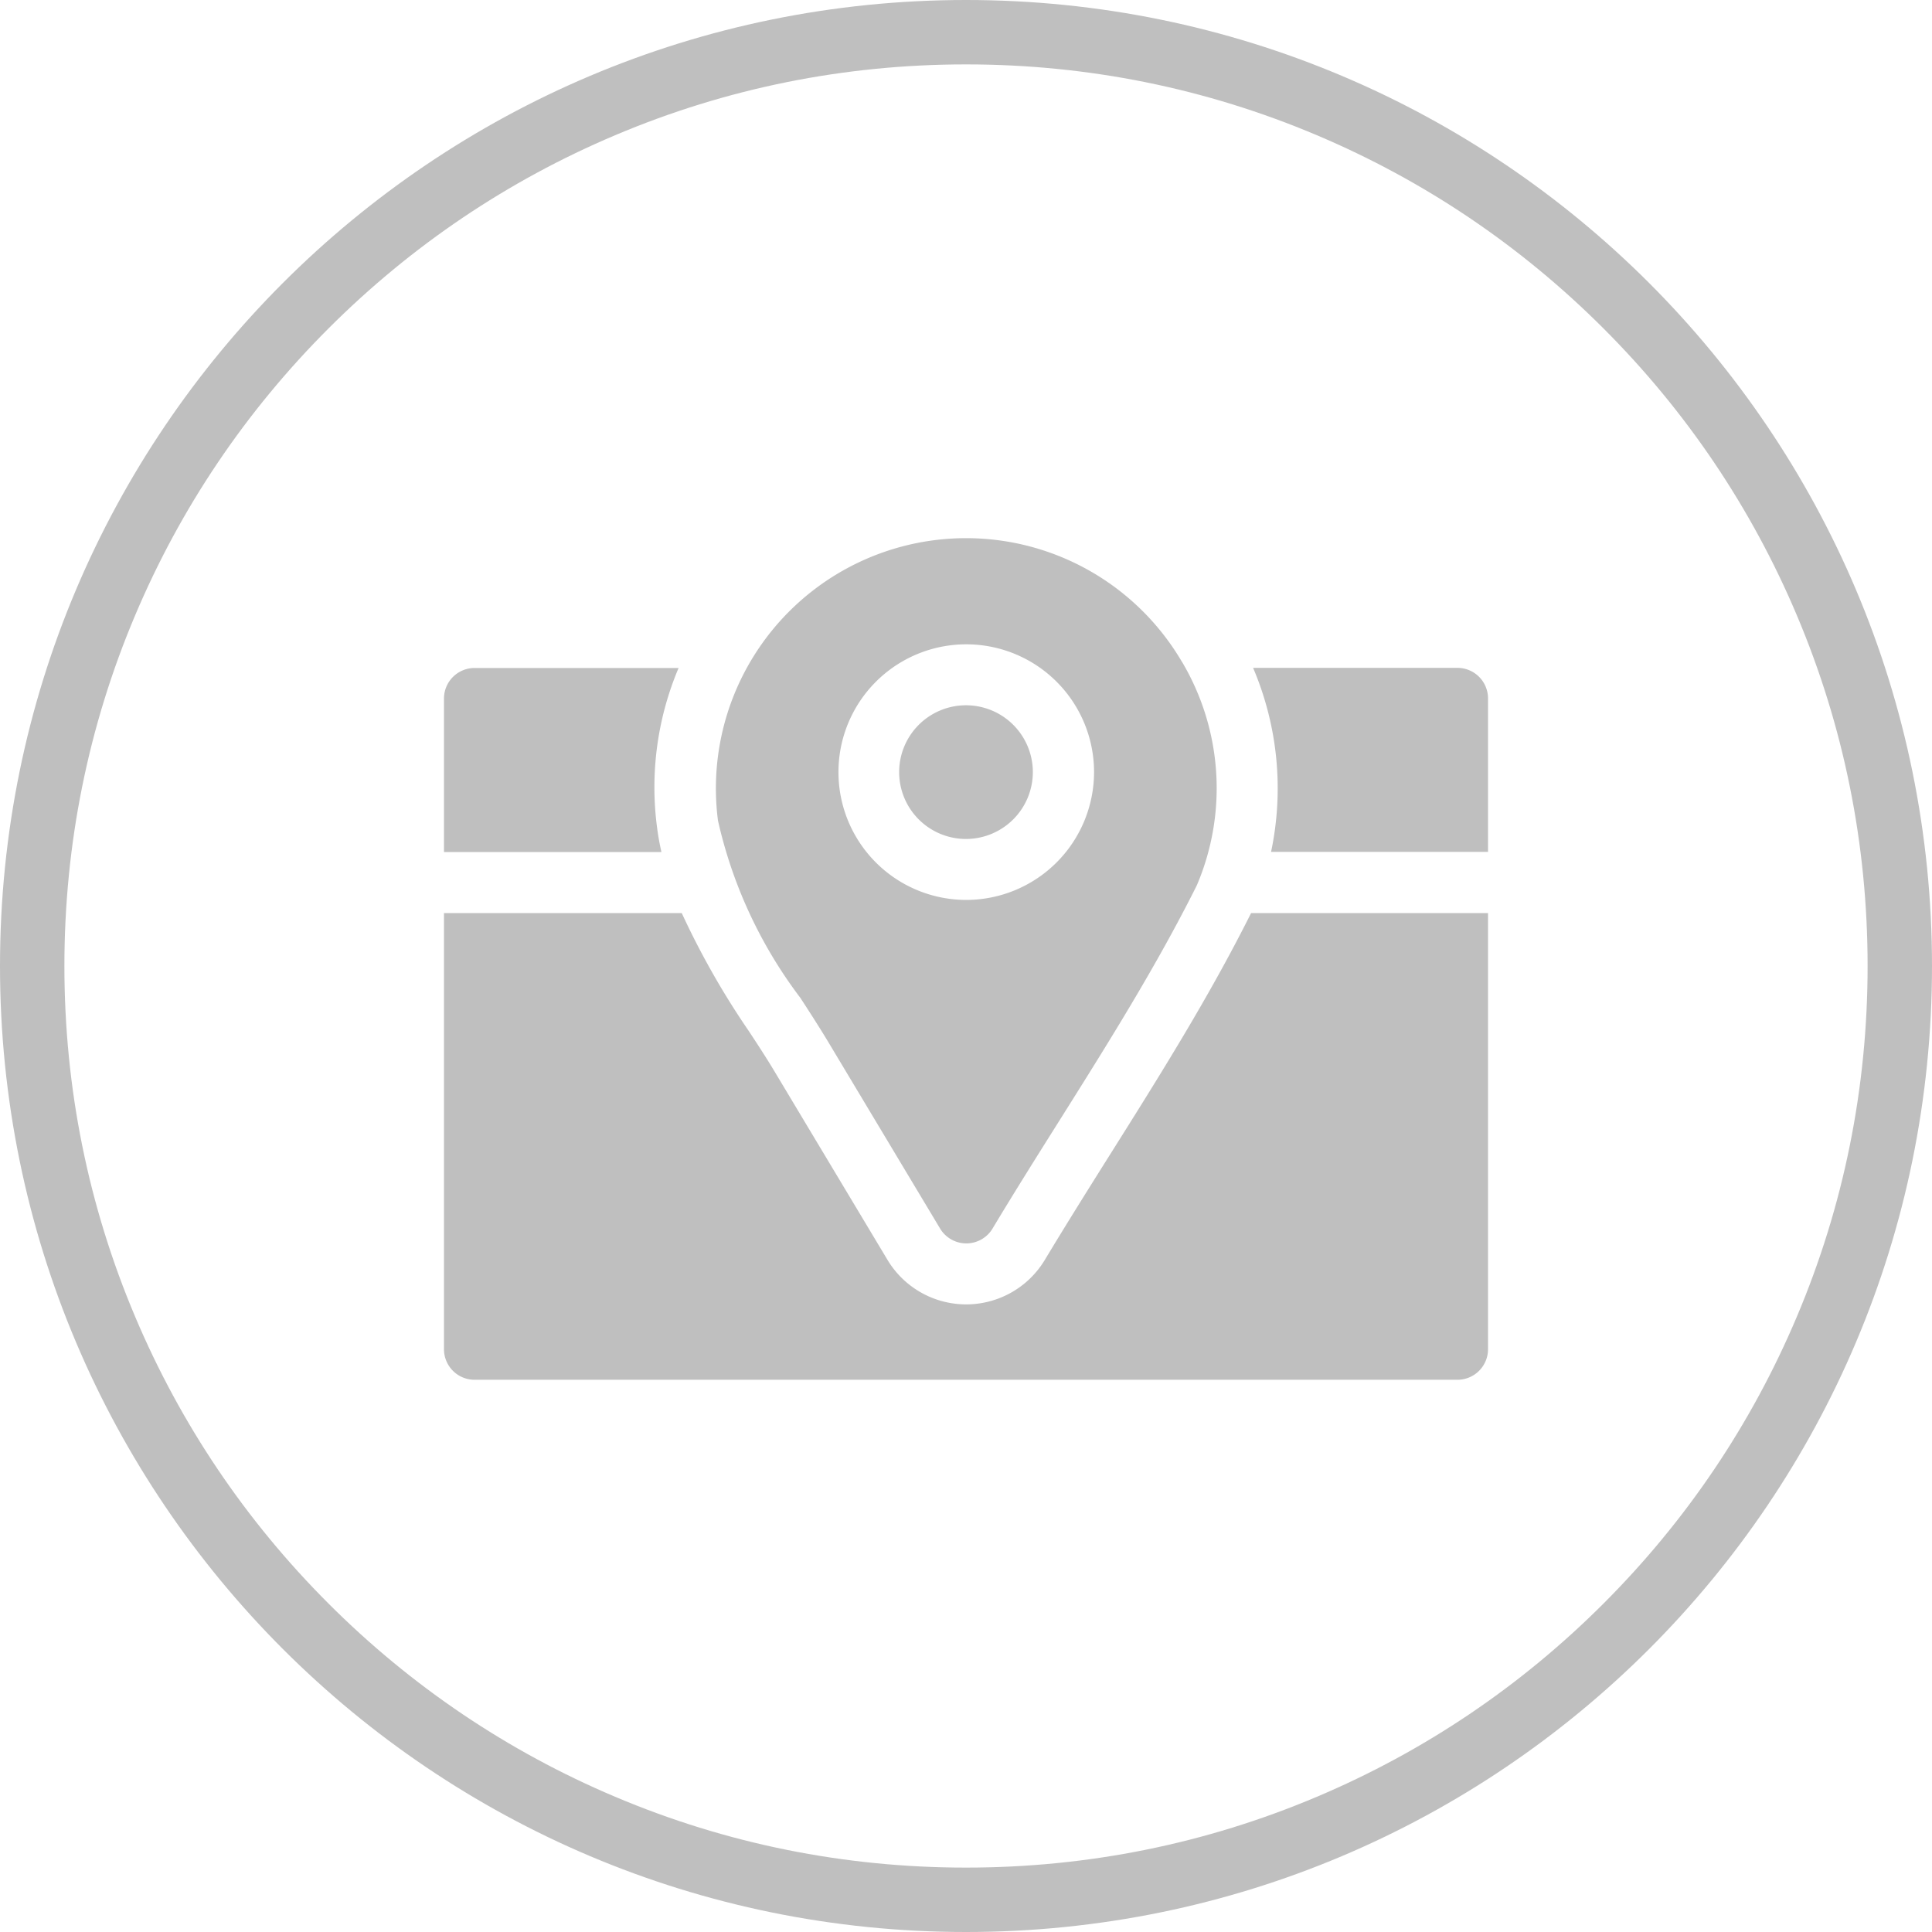<svg xmlns="http://www.w3.org/2000/svg" width="60" height="60" viewBox="0 0 60 60">
  <g id="Site_inactive" data-name="Site inactive" transform="translate(-808 -211)">
    <g id="Group_34128" data-name="Group 34128" transform="translate(-5408 -2096)">
      <g id="Path_7988" data-name="Path 7988" transform="translate(6216 2307)" fill="none">
        <path d="M30,0A30,30,0,1,1,0,30,30,30,0,0,1,30,0Z" stroke="none"/>
        <path d="M 30 2 C 26.219 2 22.552 2.74 19.102 4.2 C 15.768 5.61 12.773 7.629 10.201 10.201 C 7.629 12.773 5.61 15.768 4.2 19.102 C 2.74 22.552 2 26.219 2 30 C 2 33.781 2.74 37.448 4.2 40.898 C 5.61 44.232 7.629 47.227 10.201 49.799 C 12.773 52.371 15.768 54.39 19.102 55.8 C 22.552 57.26 26.219 58 30 58 C 33.781 58 37.448 57.26 40.898 55.8 C 44.232 54.39 47.227 52.371 49.799 49.799 C 52.371 47.227 54.39 44.232 55.8 40.898 C 57.26 37.448 58 33.781 58 30 C 58 26.219 57.26 22.552 55.8 19.102 C 54.39 15.768 52.371 12.773 49.799 10.201 C 47.227 7.629 44.232 5.61 40.898 4.2 C 37.448 2.74 33.781 2 30 2 M 30 0 C 46.569 0 60 13.431 60 30 C 60 46.569 46.569 60 30 60 C 13.431 60 0 46.569 0 30 C 0 13.431 13.431 0 30 0 Z" stroke="none" fill="#bfbfbf"/>
      </g>
    </g>
    <g id="location" transform="translate(821.788 178.521)">
      <path id="Path_7968" data-name="Path 7968" d="M225.292,136.26a2.076,2.076,0,1,1,2.076-2.076A2.079,2.079,0,0,1,225.292,136.26Z" transform="translate(-209.08 -77.726)" fill="#bfbfbf"/>
      <g id="Group_34131" data-name="Group 34131" transform="translate(0 49.127)">
        <g id="Group_34130" data-name="Group 34130" transform="translate(0 4.093)">
          <g id="Group_34129" data-name="Group 34129" transform="translate(0)">
            <path id="Path_7969" data-name="Path 7969" d="M6.624,118.757a9.511,9.511,0,0,1,.662-5H.95a.95.95,0,0,0-.95.95v4.765H6.753C6.7,119.234,6.656,119,6.624,118.757Z" transform="translate(0 -113.753)" fill="#bfbfbf"/>
            <path id="Path_7970" data-name="Path 7970" d="M403.139,113.752h-6.346a9.545,9.545,0,0,1,.558,5.715h6.738V114.7A.95.95,0,0,0,403.139,113.752Z" transform="translate(-371.665 -113.752)" fill="#bfbfbf"/>
          </g>
          <path id="Path_7971" data-name="Path 7971" d="M25.065,234l-.005.011c-1.3,2.6-2.86,5.081-4.366,7.475-.68,1.081-1.381,2.2-2.033,3.283a2.85,2.85,0,0,1-4.888,0l-3.508-5.852c-.233-.389-.506-.81-.8-1.255A25.089,25.089,0,0,1,7.384,234H0v13.544a.95.95,0,0,0,.95.95H31.474a.95.95,0,0,0,.95-.95V234Z" transform="translate(0 -226.385)" fill="#bfbfbf"/>
        </g>
        <path id="Path_7972" data-name="Path 7972" d="M147.669,53.019a7.77,7.77,0,0,0-14.4,4.947,14.316,14.316,0,0,0,2.556,5.5c.3.46.582.9.833,1.314l3.508,5.852a.95.95,0,0,0,1.63,0c.663-1.106,1.37-2.23,2.054-3.317,1.482-2.356,3.014-4.792,4.276-7.314q.013-.027.025-.054a7.692,7.692,0,0,0-.477-6.923Zm-6.69,7.408a3.969,3.969,0,1,1,3.969-3.969A3.974,3.974,0,0,1,140.979,60.427Z" transform="translate(-124.759 -49.127)" fill="#bfbfbf"/>
      </g>
    </g>
  </g>
</svg>
